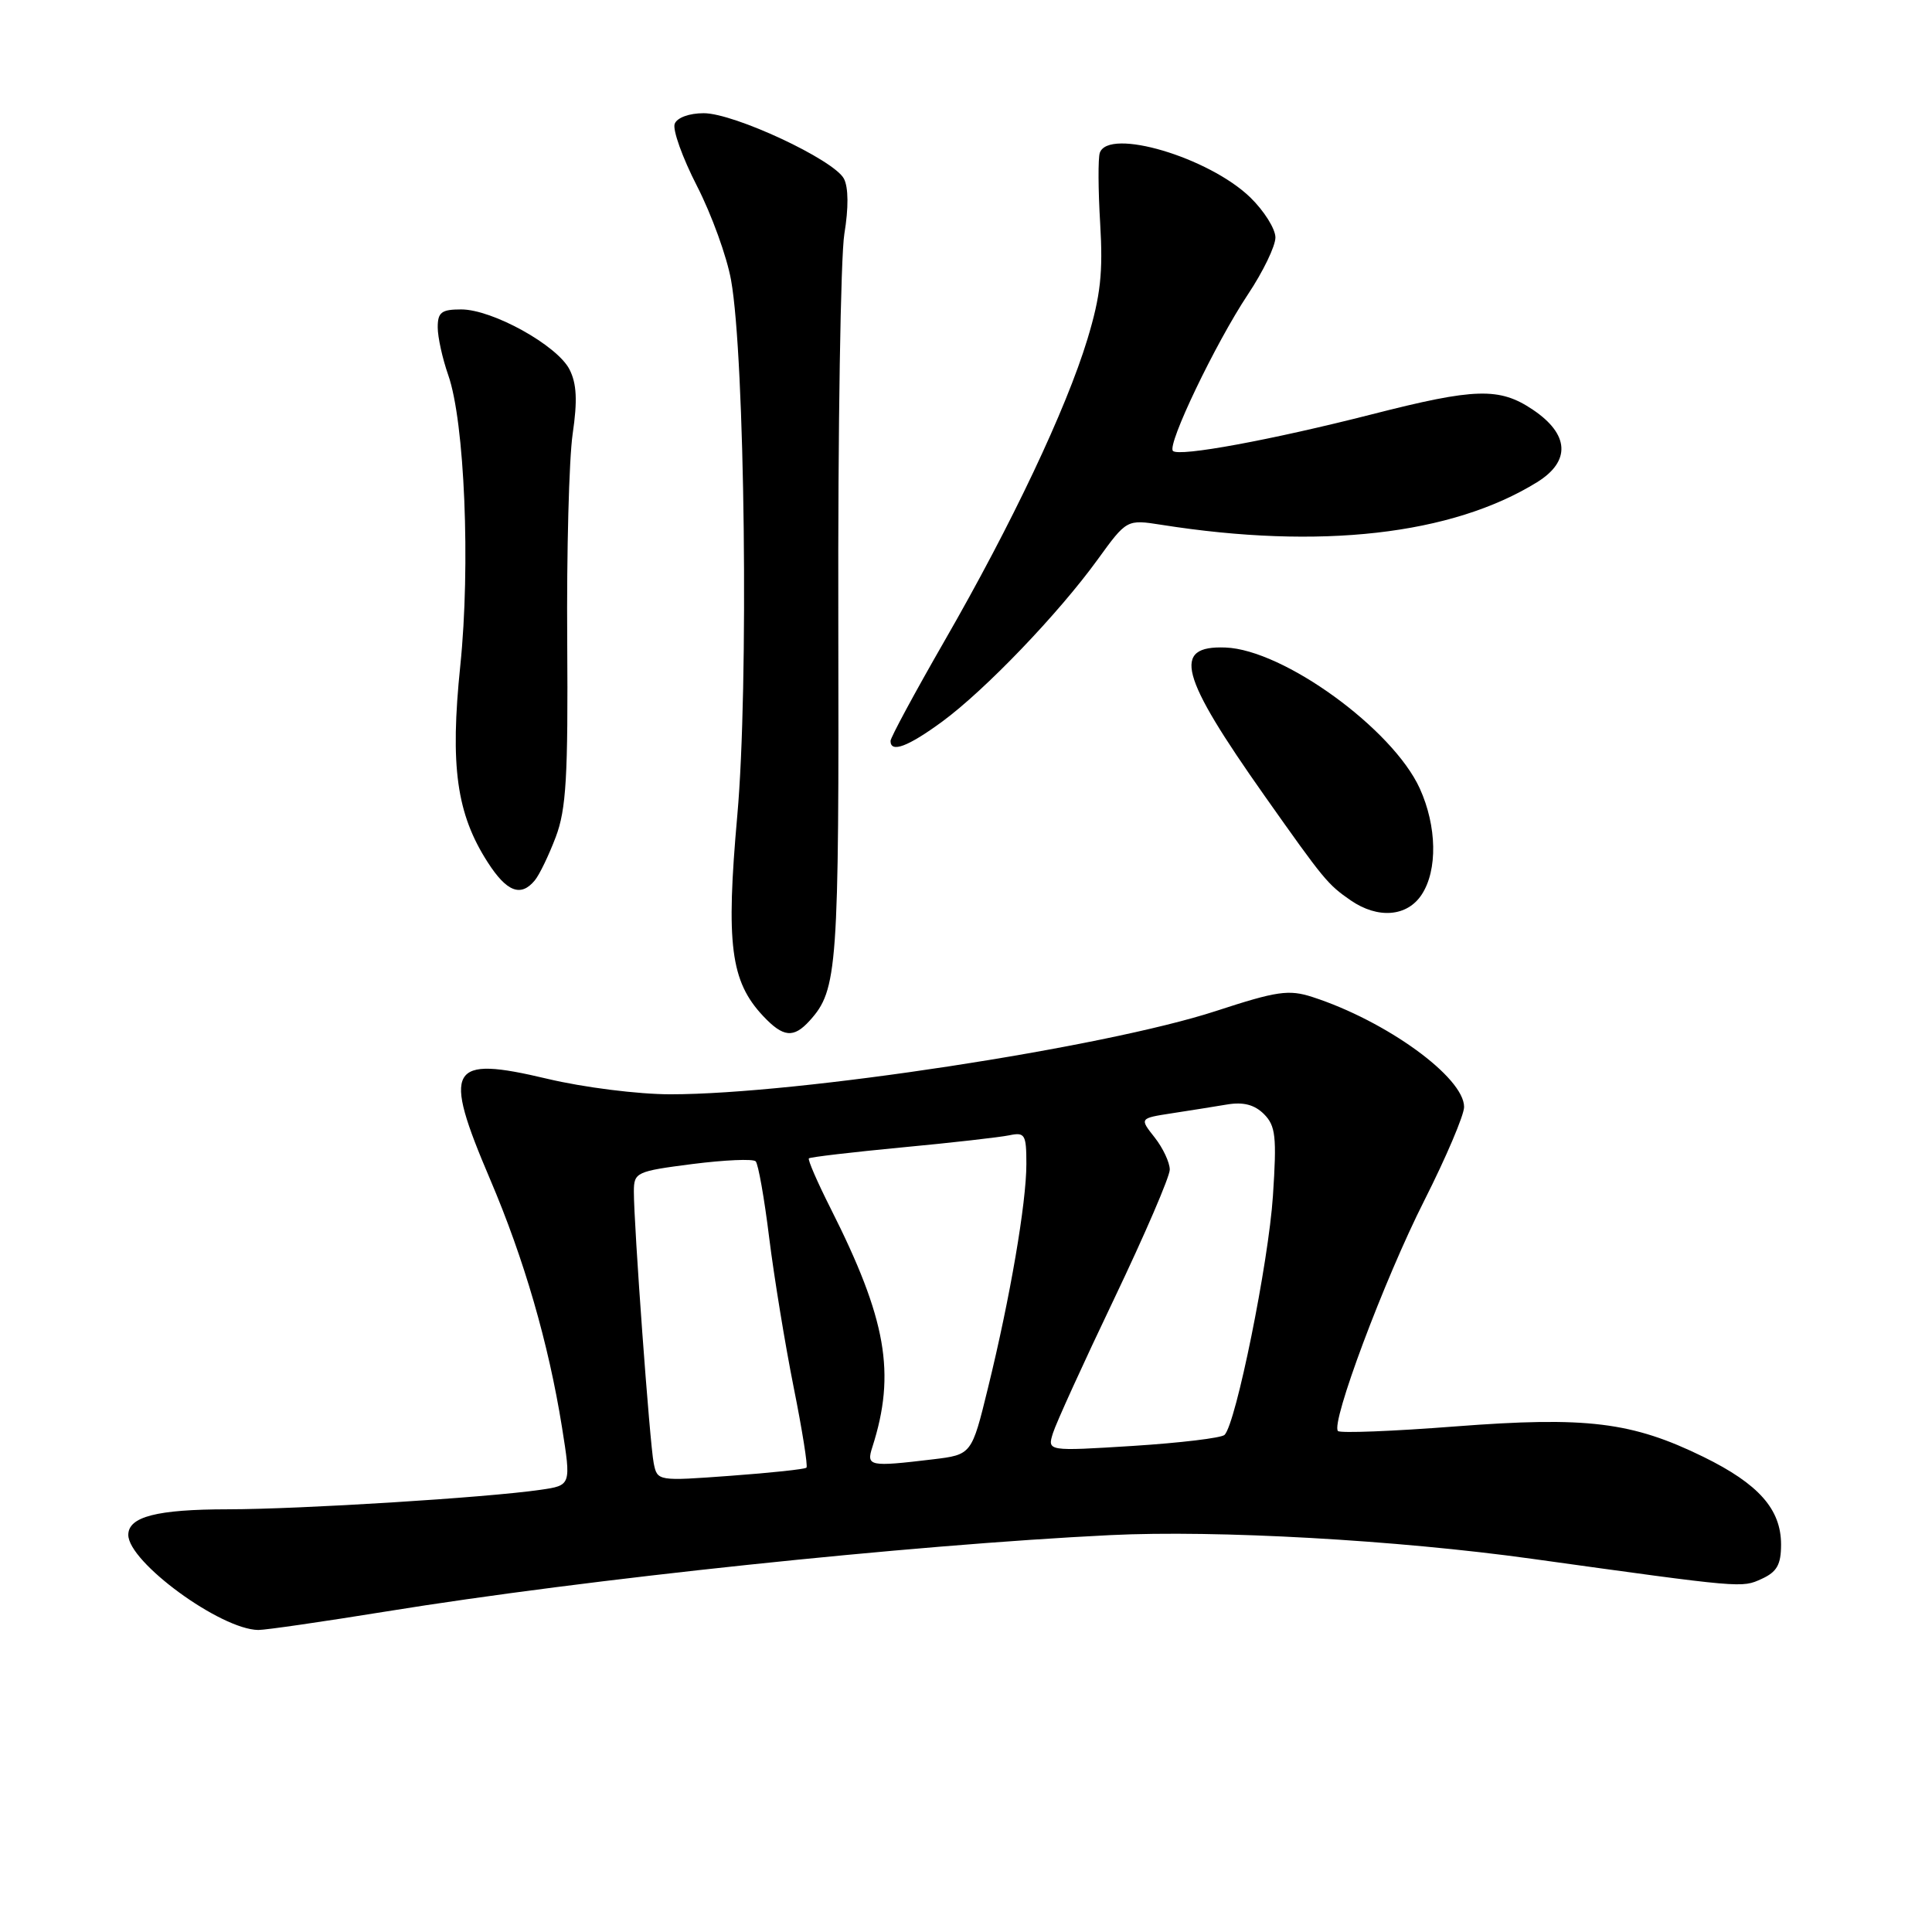<?xml version="1.0" encoding="UTF-8" standalone="no"?>
<!DOCTYPE svg PUBLIC "-//W3C//DTD SVG 1.1//EN" "http://www.w3.org/Graphics/SVG/1.1/DTD/svg11.dtd" >
<svg xmlns="http://www.w3.org/2000/svg" xmlns:xlink="http://www.w3.org/1999/xlink" version="1.1" viewBox="0 0 256 256">
 <g >
 <path fill="currentColor"
d=" M 51.22 213.52 C 77.62 209.24 120.55 204.71 147.13 203.41 C 161.23 202.72 185.11 204.06 203.00 206.55 C 231.07 210.45 230.77 210.42 233.43 209.21 C 235.45 208.29 236.00 207.32 236.00 204.66 C 236.00 199.98 233.03 196.63 225.71 193.04 C 216.25 188.41 210.25 187.67 192.82 189.01 C 184.58 189.65 177.59 189.92 177.29 189.62 C 176.29 188.62 183.41 169.58 188.73 159.07 C 191.63 153.33 194.00 147.75 194.00 146.68 C 194.00 142.75 183.69 135.28 173.91 132.11 C 170.76 131.09 169.21 131.32 161.10 133.97 C 146.30 138.80 105.72 145.00 88.84 145.00 C 84.56 145.00 77.32 144.09 72.50 142.94 C 59.44 139.84 58.58 141.35 64.94 156.26 C 69.45 166.84 72.67 177.94 74.46 189.08 C 75.69 196.82 75.69 196.82 71.60 197.41 C 64.42 198.45 39.83 199.98 30.18 199.99 C 20.79 200.00 17.00 200.97 17.00 203.38 C 17.00 206.98 29.21 215.91 34.22 215.98 C 35.16 215.99 42.81 214.88 51.22 213.52 Z  M 107.28 135.25 C 110.99 131.15 111.18 128.49 111.08 82.00 C 111.02 56.97 111.39 34.02 111.88 31.00 C 112.45 27.54 112.43 24.82 111.82 23.67 C 110.48 21.16 97.29 15.00 93.25 15.00 C 91.32 15.00 89.71 15.59 89.40 16.41 C 89.10 17.19 90.43 20.90 92.36 24.66 C 94.29 28.42 96.32 34.03 96.87 37.12 C 98.71 47.34 99.22 91.02 97.70 108.00 C 96.17 125.11 96.80 130.03 101.11 134.62 C 103.78 137.46 105.15 137.60 107.28 135.25 Z  M 188.38 118.54 C 190.51 115.30 190.40 109.48 188.13 104.48 C 184.54 96.59 170.08 86.09 162.38 85.80 C 155.25 85.53 156.29 89.47 167.60 105.50 C 175.45 116.62 175.92 117.19 178.97 119.30 C 182.59 121.79 186.46 121.47 188.38 118.54 Z  M 70.86 116.66 C 71.47 115.93 72.72 113.34 73.64 110.91 C 75.03 107.24 75.28 102.91 75.16 85.00 C 75.07 73.17 75.40 60.80 75.88 57.50 C 76.53 53.07 76.42 50.83 75.46 48.95 C 73.83 45.76 65.25 41.00 61.11 41.00 C 58.50 41.00 58.00 41.38 58.00 43.37 C 58.00 44.68 58.63 47.52 59.39 49.69 C 61.57 55.87 62.36 74.93 60.99 88.21 C 59.62 101.52 60.49 107.83 64.62 114.25 C 67.14 118.18 69.01 118.90 70.86 116.66 Z  M 124.87 95.60 C 130.55 91.42 140.24 81.32 145.43 74.16 C 149.30 68.82 149.30 68.82 153.90 69.54 C 174.92 72.86 192.37 70.88 203.66 63.90 C 208.16 61.12 207.96 57.54 203.10 54.28 C 198.68 51.31 195.47 51.40 181.82 54.89 C 168.50 58.29 156.22 60.56 155.42 59.75 C 154.61 58.94 161.06 45.48 165.35 39.02 C 167.36 36.01 169.00 32.61 169.00 31.47 C 169.00 30.33 167.50 27.94 165.67 26.16 C 160.17 20.84 146.90 16.90 145.73 20.25 C 145.49 20.94 145.51 25.16 145.78 29.63 C 146.17 36.13 145.83 39.20 144.09 44.94 C 141.25 54.27 134.09 69.40 125.15 84.93 C 121.22 91.77 118.00 97.73 118.00 98.18 C 118.00 99.81 120.32 98.94 124.87 95.60 Z  M 86.62 193.88 C 86.10 191.33 83.98 162.26 83.99 157.87 C 84.00 155.34 84.30 155.20 91.75 154.24 C 96.01 153.70 99.78 153.53 100.13 153.88 C 100.47 154.22 101.28 158.78 101.92 164.00 C 102.57 169.22 104.03 178.14 105.16 183.80 C 106.30 189.47 107.06 194.27 106.86 194.47 C 106.66 194.68 102.13 195.16 96.80 195.55 C 87.14 196.26 87.10 196.26 86.62 193.88 Z  M 115.59 191.75 C 118.73 181.96 117.47 174.81 110.05 160.10 C 108.30 156.63 107.01 153.66 107.18 153.49 C 107.36 153.32 112.90 152.67 119.50 152.04 C 126.10 151.42 132.51 150.69 133.75 150.43 C 135.81 150.00 136.00 150.33 136.00 154.23 C 136.00 159.40 133.85 171.95 130.91 183.92 C 128.75 192.75 128.75 192.75 123.62 193.37 C 115.18 194.38 114.77 194.30 115.59 191.75 Z  M 139.52 189.90 C 139.93 188.58 143.58 180.57 147.63 172.10 C 151.68 163.62 155.00 155.92 155.00 154.98 C 155.00 154.04 154.10 152.12 153.00 150.72 C 150.99 148.18 150.99 148.18 155.25 147.52 C 157.59 147.16 160.89 146.64 162.60 146.35 C 164.76 145.99 166.23 146.38 167.48 147.62 C 169.03 149.18 169.19 150.60 168.67 158.46 C 168.09 167.29 163.77 188.64 162.26 190.13 C 161.84 190.54 156.39 191.19 150.14 191.59 C 138.77 192.30 138.77 192.30 139.52 189.90 Z "/>
</g>
</svg>